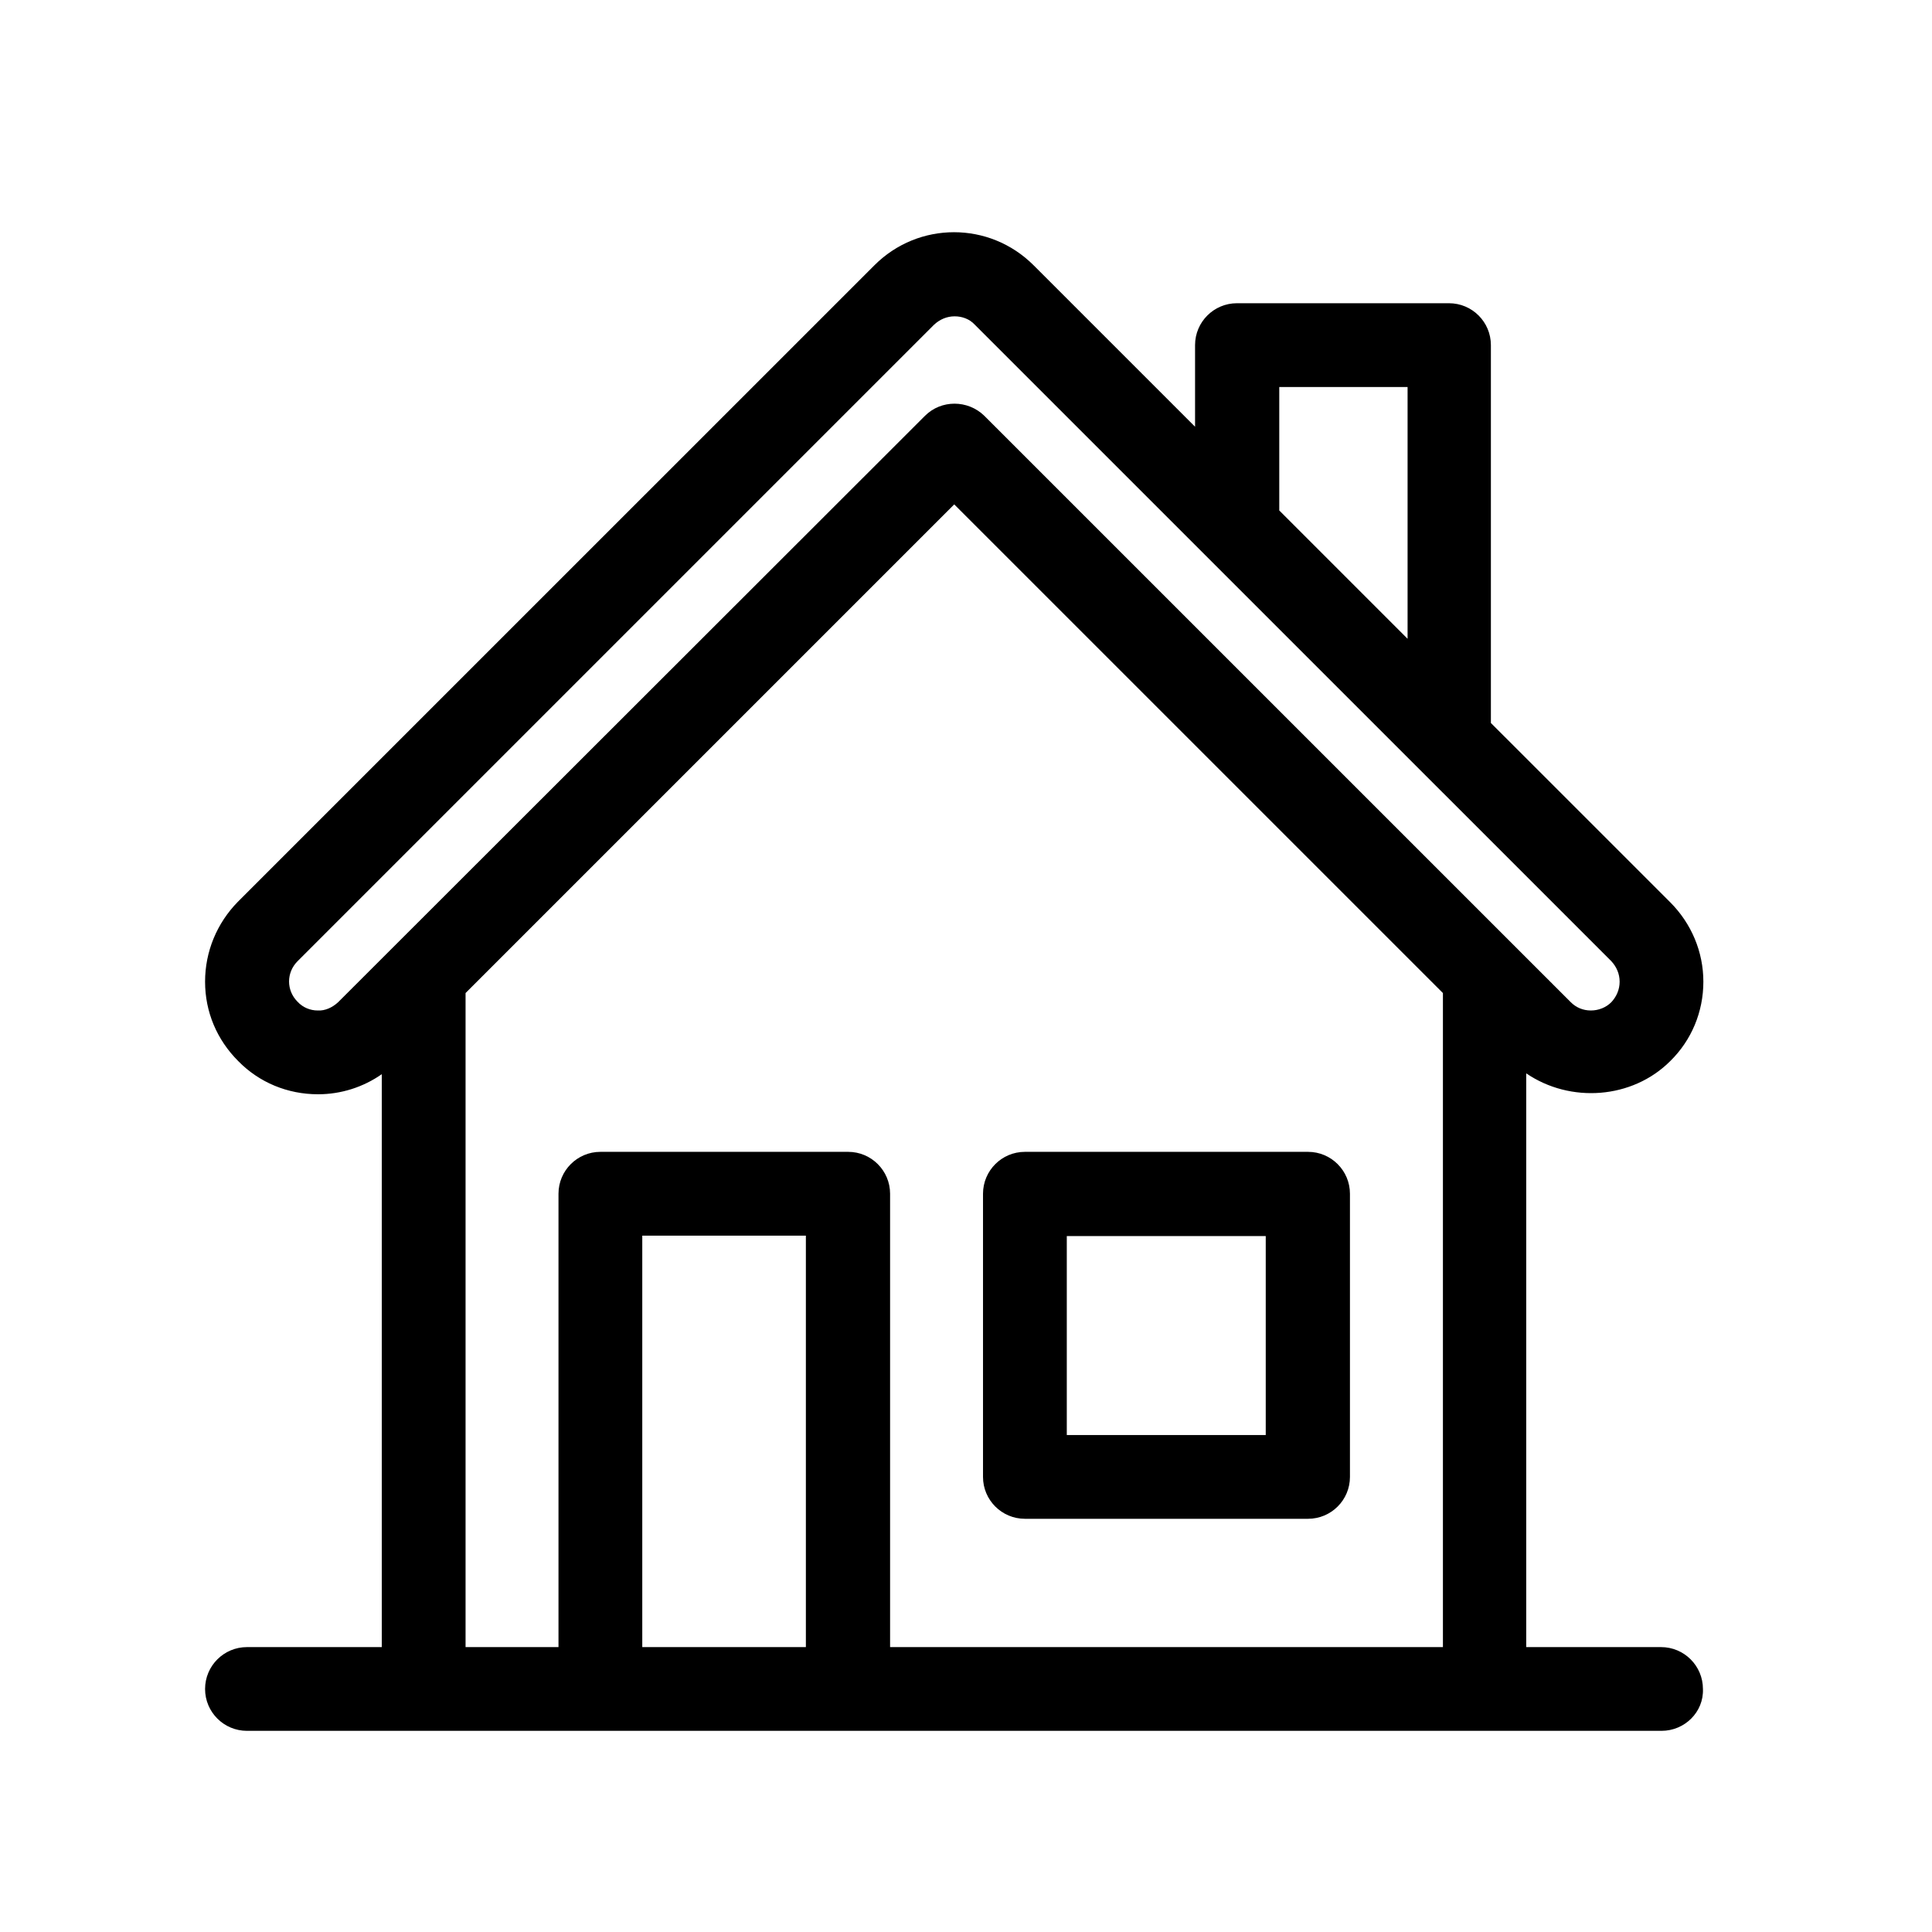 <svg width="41" height="41" viewBox="0 0 41 41" fill="none" xmlns="http://www.w3.org/2000/svg">
<path d="M35.259 35.093H32.259V22.5C33.12 23.268 34.528 23.241 35.352 22.426C35.778 22 36.009 21.435 36.009 20.833C36.009 20.232 35.778 19.667 35.352 19.241L31.509 15.398V7.324C31.509 6.907 31.176 6.574 30.759 6.574H26.259C25.843 6.574 25.509 6.907 25.509 7.324V9.398L21.843 5.731C20.963 4.852 19.537 4.852 18.658 5.731L5.148 19.241C4.269 20.12 4.269 21.546 5.158 22.426C5.593 22.87 6.167 23.083 6.75 23.083C7.287 23.083 7.824 22.889 8.241 22.509V35.102H5.241C4.824 35.102 4.491 35.435 4.491 35.852C4.491 36.269 4.824 36.602 5.241 36.602H35.269C35.685 36.602 36.019 36.269 36.019 35.852C36.009 35.435 35.676 35.093 35.259 35.093ZM27.009 8.074H30.009V13.898L27.009 10.898V8.074ZM6.213 21.361C5.917 21.065 5.917 20.593 6.213 20.306L19.722 6.787C19.87 6.648 20.056 6.565 20.259 6.565C20.454 6.565 20.639 6.639 20.787 6.787L34.287 20.296C34.426 20.435 34.509 20.63 34.509 20.833C34.509 21.037 34.435 21.222 34.287 21.37C34 21.657 33.509 21.657 33.232 21.37L20.787 8.917C20.491 8.62 20.019 8.62 19.732 8.917L7.269 21.37C6.982 21.657 6.509 21.657 6.213 21.361ZM13.491 35.093V26.083H17.241V35.093H13.491ZM18.75 35.093V25.333C18.75 24.917 18.417 24.583 18 24.583H12.741C12.324 24.583 11.991 24.917 11.991 25.333V35.093H9.741V21.018L20.25 10.509L30.759 21.018V35.093H18.75Z" fill="black"/>
<path d="M35.26 36.731H5.241C4.75 36.731 4.352 36.333 4.352 35.843C4.352 35.352 4.75 34.954 5.241 34.954H8.102V22.796C7.704 23.074 7.232 23.222 6.75 23.222C6.102 23.222 5.5 22.972 5.056 22.518C4.602 22.065 4.352 21.472 4.352 20.833C4.352 20.194 4.602 19.593 5.046 19.139L18.556 5.63C19.491 4.694 21 4.694 21.935 5.63L25.361 9.056V7.324C25.361 6.833 25.759 6.435 26.25 6.435H30.75C31.241 6.435 31.639 6.833 31.639 7.324V15.343L35.445 19.148C35.898 19.602 36.148 20.204 36.148 20.833C36.148 21.472 35.898 22.074 35.445 22.518C34.639 23.324 33.324 23.417 32.389 22.778V34.954H35.25C35.741 34.954 36.139 35.352 36.139 35.843C36.158 36.333 35.75 36.731 35.26 36.731ZM5.241 35.231C4.908 35.231 4.63 35.509 4.63 35.843C4.63 36.176 4.908 36.454 5.241 36.454H35.269C35.602 36.454 35.88 36.176 35.88 35.843C35.88 35.509 35.621 35.241 35.287 35.231H35.269H32.13V22.185L32.361 22.389C33.176 23.111 34.5 23.074 35.26 22.315C35.658 21.917 35.88 21.389 35.88 20.824C35.88 20.259 35.658 19.732 35.26 19.333L31.38 15.454V7.324C31.38 6.991 31.102 6.713 30.769 6.713H26.269C25.935 6.713 25.658 6.991 25.658 7.324V9.731L21.759 5.833C20.935 5.009 19.593 5.009 18.769 5.833L5.241 19.343C4.843 19.741 4.621 20.268 4.621 20.833C4.621 21.398 4.843 21.926 5.241 22.324C5.639 22.722 6.167 22.944 6.732 22.944C7.25 22.944 7.75 22.75 8.13 22.398L8.361 22.185V35.231H5.241ZM30.898 35.231H18.611V25.333C18.611 25 18.334 24.722 18 24.722H12.741C12.408 24.722 12.13 25 12.13 25.333V35.231H9.602V20.963L20.25 10.315L30.898 20.963V35.231ZM18.889 34.954H30.621V21.074L20.25 10.704L9.88 21.074V34.954H11.852V25.333C11.852 24.843 12.25 24.444 12.741 24.444H18C18.491 24.444 18.889 24.843 18.889 25.333V34.954V34.954ZM17.389 35.231H13.361V25.944H17.389V35.231ZM13.63 34.954H17.102V26.222H13.63V34.954ZM6.75 21.722C6.741 21.722 6.741 21.722 6.75 21.722C6.509 21.722 6.287 21.63 6.121 21.454C5.778 21.111 5.778 20.546 6.121 20.194L19.63 6.685C19.806 6.519 20.028 6.426 20.259 6.426C20.491 6.426 20.713 6.519 20.88 6.685L34.38 20.194C34.547 20.361 34.639 20.583 34.639 20.824C34.639 21.065 34.547 21.287 34.38 21.454C34.213 21.62 33.991 21.713 33.75 21.713C33.75 21.713 33.75 21.713 33.741 21.713C33.5 21.713 33.278 21.62 33.121 21.454L20.685 9.018C20.445 8.778 20.065 8.778 19.824 9.018L7.371 21.463C7.204 21.63 6.982 21.722 6.75 21.722ZM20.259 6.713C20.093 6.713 19.945 6.778 19.824 6.889L6.315 20.398C6.074 20.639 6.074 21.018 6.315 21.259C6.426 21.38 6.584 21.444 6.741 21.444C6.898 21.454 7.056 21.38 7.176 21.268L19.63 8.824C19.972 8.481 20.537 8.481 20.889 8.824L33.334 21.268C33.445 21.38 33.593 21.444 33.76 21.444C33.926 21.444 34.084 21.38 34.195 21.268C34.306 21.148 34.371 21 34.371 20.833C34.371 20.667 34.306 20.518 34.195 20.398L20.685 6.889C20.574 6.769 20.417 6.713 20.259 6.713ZM30.148 14.232L26.871 10.954V7.935H30.148V14.232ZM27.148 10.833L29.871 13.556V8.213H27.148V10.833Z" fill="black"/>
<path d="M27.759 32.092H21.75C21.333 32.092 21 31.759 21 31.342V25.333C21 24.916 21.333 24.583 21.75 24.583H27.759C28.176 24.583 28.509 24.916 28.509 25.333V31.342C28.509 31.759 28.167 32.092 27.759 32.092ZM22.5 30.592H27.009V26.092H22.509V30.592H22.5Z" fill="black"/>
<path d="M27.759 32.231H21.75C21.259 32.231 20.861 31.833 20.861 31.343V25.333C20.861 24.843 21.259 24.444 21.75 24.444H27.759C28.25 24.444 28.648 24.843 28.648 25.333V31.343C28.648 31.833 28.25 32.231 27.759 32.231ZM21.75 24.722C21.417 24.722 21.139 25 21.139 25.333V31.343C21.139 31.676 21.417 31.954 21.75 31.954H27.759C28.093 31.954 28.371 31.676 28.371 31.343V25.333C28.371 25 28.093 24.722 27.759 24.722H21.75ZM27.148 30.731H22.371V25.954H27.148V30.731ZM22.639 30.454H26.861V26.231H22.639V30.454Z" fill="black"/>
</svg>
